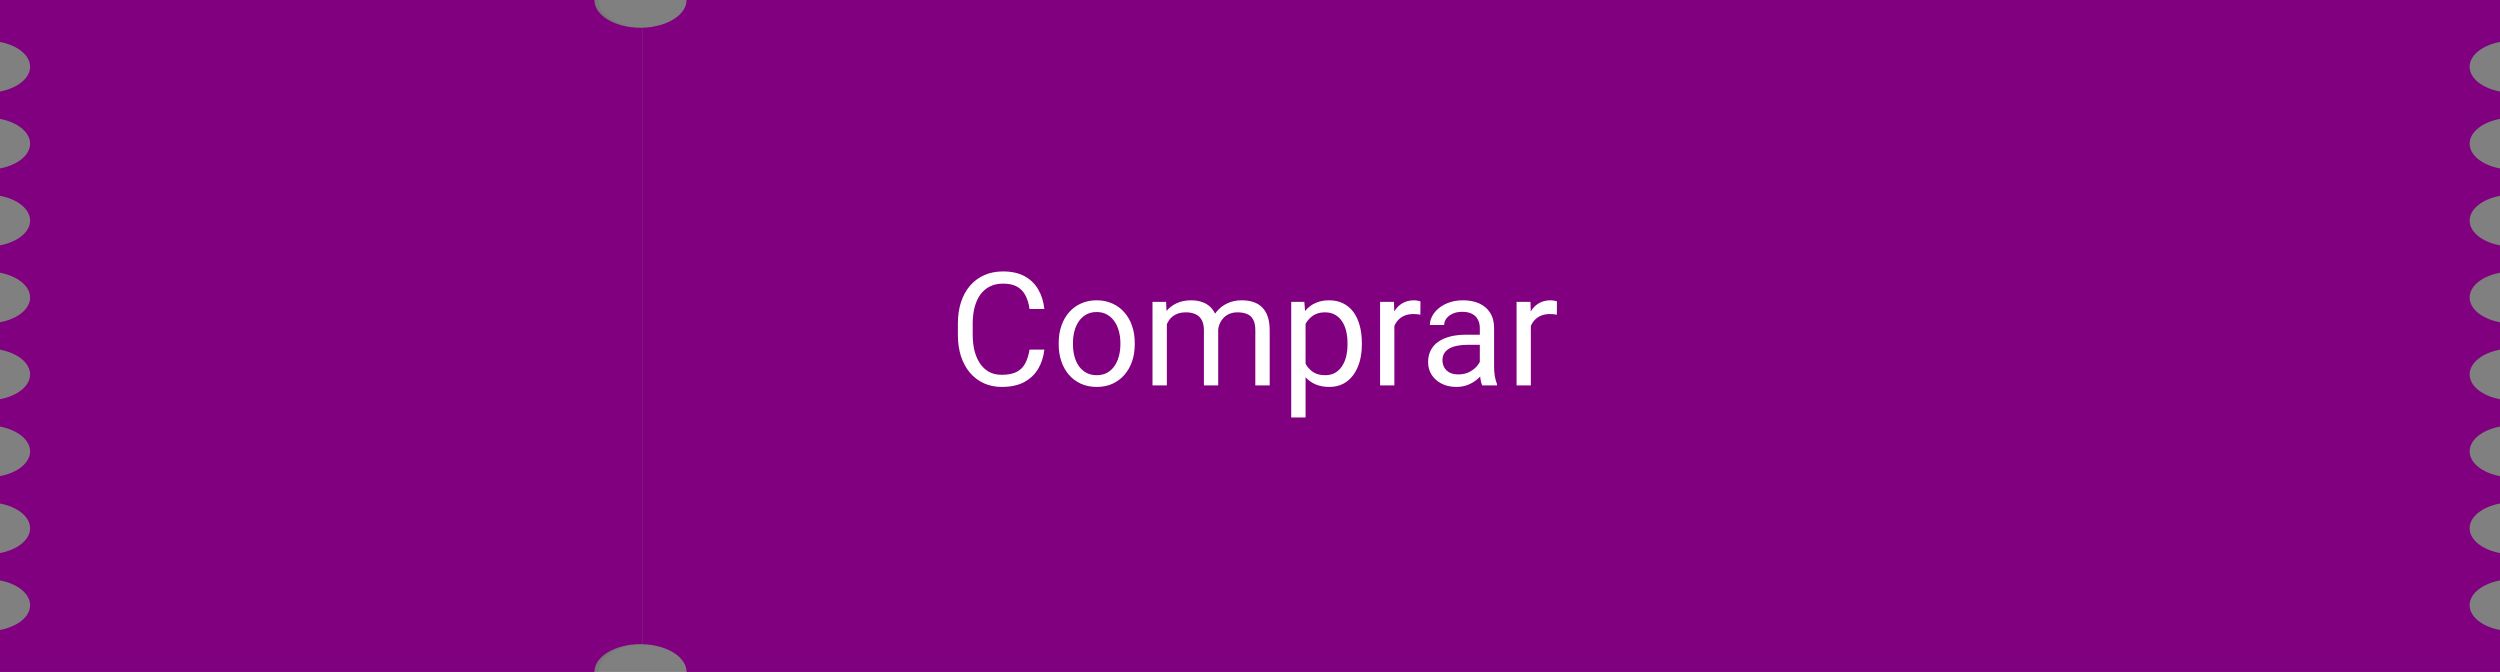 <svg width="253" height="68" viewBox="0 0 253 68" fill="none" xmlns="http://www.w3.org/2000/svg">
<rect x="0" y="0" width="253" height="68" fill="#808080" stroke="none"/>
<path opacity="0.1" d="M253 4.245V0H69.999C69.999 1.49 68.072 2.708 65.636 2.804C65.599 2.797 65.561 2.792 65.521 2.792C65.47 2.792 65.42 2.798 65.376 2.809C65.331 2.81 65.287 2.811 65.243 2.811C62.661 2.811 60.569 1.552 60.569 0H0V4.245C1.776 4.579 3.067 5.576 3.067 6.754C3.067 7.932 1.776 8.93 0 9.263V12.03C1.776 12.363 3.067 13.36 3.067 14.539C3.067 15.717 1.776 16.714 0 17.048V19.815C1.776 20.148 3.067 21.145 3.067 22.323C3.067 23.502 1.776 24.498 0 24.832V27.599C1.776 27.932 3.067 28.929 3.067 30.108C3.067 31.286 1.776 32.283 0 32.616V35.383C1.776 35.717 3.067 36.713 3.067 37.892C3.067 39.071 1.776 40.068 0 40.401V43.168C1.776 43.501 3.067 44.499 3.067 45.677C3.067 46.855 1.776 47.852 0 48.185V50.952C1.776 51.285 3.067 52.282 3.067 53.461C3.067 54.64 1.776 55.636 0 55.97V58.737C1.776 59.071 3.067 60.067 3.067 61.246C3.067 62.424 1.776 63.421 0 63.755V68H60.569C60.569 66.447 62.661 65.189 65.243 65.189C65.312 65.189 65.38 65.19 65.449 65.192V64.923C65.475 64.891 65.492 64.856 65.493 64.819L65.504 63.115C65.504 63.072 65.484 63.032 65.449 62.997V60.944C65.493 60.907 65.519 60.862 65.519 60.813L65.531 59.109C65.531 59.055 65.499 59.007 65.449 58.968V56.958C65.487 56.931 65.516 56.9 65.531 56.866V65.192C68.017 65.257 69.999 66.489 69.999 68H253V63.755C251.223 63.421 249.933 62.425 249.933 61.246C249.933 60.068 251.223 59.071 253 58.737V55.971C251.223 55.637 249.933 54.64 249.933 53.462C249.933 52.283 251.223 51.286 253 50.953V48.186C251.223 47.852 249.933 46.855 249.933 45.677C249.933 44.499 251.223 43.502 253 43.168V40.401C251.223 40.068 249.933 39.071 249.933 37.892C249.933 36.714 251.223 35.717 253 35.384V32.616C251.223 32.283 249.933 31.286 249.933 30.108C249.933 28.929 251.223 27.932 253 27.599V24.832C251.223 24.498 249.933 23.502 249.933 22.323C249.933 21.145 251.223 20.147 253 19.815V17.047C251.223 16.714 249.933 15.717 249.933 14.539C249.933 13.36 251.223 12.363 253 12.03V9.262C251.223 8.929 249.933 7.932 249.933 6.753C249.933 5.575 251.223 4.579 253 4.245ZM65.45 36.986C65.48 36.978 65.507 36.968 65.532 36.955V38.905C65.507 38.892 65.48 38.88 65.45 38.872V36.986ZM65.45 34.858V32.985C65.479 32.979 65.507 32.972 65.532 32.962V34.886C65.507 34.875 65.48 34.865 65.45 34.858ZM65.45 30.847V28.984C65.479 28.98 65.506 28.973 65.532 28.964V30.869C65.506 30.86 65.479 30.853 65.45 30.847ZM65.45 26.836V24.983C65.478 24.98 65.506 24.974 65.532 24.967V26.854C65.506 26.846 65.479 26.84 65.45 26.836ZM65.45 22.827V20.978C65.478 20.976 65.505 20.973 65.532 20.966V22.84C65.506 22.834 65.478 22.829 65.45 22.827ZM65.45 18.819V16.974C65.478 16.973 65.505 16.97 65.532 16.965V18.829C65.505 18.824 65.478 18.82 65.45 18.819ZM65.45 14.811V12.968C65.45 12.968 65.453 12.968 65.454 12.968C65.48 12.968 65.507 12.966 65.531 12.963V14.817C65.505 14.813 65.478 14.811 65.45 14.811ZM65.469 10.804C65.463 10.804 65.456 10.805 65.45 10.805V8.96C65.46 8.961 65.47 8.962 65.481 8.962C65.498 8.962 65.516 8.961 65.532 8.96V10.809C65.511 10.806 65.491 10.804 65.469 10.804ZM65.45 48.976C65.481 48.961 65.509 48.944 65.532 48.924V50.982C65.51 50.959 65.483 50.939 65.45 50.922V48.976ZM65.45 46.903V44.981C65.481 44.969 65.508 44.954 65.532 44.938V46.952C65.509 46.934 65.481 46.916 65.45 46.903ZM65.45 42.887V40.984C65.48 40.974 65.507 40.963 65.532 40.949V42.926C65.508 42.911 65.48 42.898 65.45 42.887ZM65.509 4.956C65.517 4.956 65.525 4.955 65.532 4.955V6.801C65.52 6.8 65.508 6.798 65.495 6.798C65.48 6.798 65.465 6.8 65.45 6.801V4.953C65.469 4.954 65.49 4.956 65.509 4.956ZM65.45 54.943V52.969C65.484 52.95 65.511 52.927 65.532 52.902V55.022C65.513 54.992 65.486 54.965 65.45 54.943Z" fill="#414042"/>
<path d="M65 2.807V65.192C64.932 65.19 64.864 65.189 64.795 65.189C62.231 65.189 60.154 66.448 60.154 68H0V63.755C1.764 63.422 3.046 62.425 3.046 61.246C3.046 60.068 1.764 59.071 0 58.738V55.97C1.764 55.637 3.046 54.64 3.046 53.462C3.046 52.283 1.764 51.286 0 50.953V48.186C1.764 47.852 3.046 46.855 3.046 45.677C3.046 44.499 1.764 43.502 0 43.168V40.401C1.764 40.068 3.046 39.071 3.046 37.892C3.046 36.714 1.764 35.717 0 35.384V32.616C1.764 32.283 3.046 31.286 3.046 30.108C3.046 28.929 1.764 27.933 0 27.599V24.832C1.764 24.498 3.046 23.502 3.046 22.323C3.046 21.145 1.764 20.148 0 19.815V17.047C1.764 16.714 3.046 15.717 3.046 14.539C3.046 13.36 1.764 12.363 0 12.03V9.262C1.764 8.929 3.046 7.932 3.046 6.754C3.046 5.575 1.764 4.579 0 4.245V0H60.154C60.154 1.552 62.232 2.811 64.795 2.811C64.864 2.811 64.932 2.81 65 2.808V2.807Z" fill="#800080"/>
<path d="M249.925 6.755C249.925 7.934 251.217 8.931 253 9.264V12.031C251.217 12.364 249.925 13.362 249.925 14.54C249.925 15.718 251.217 16.715 253 17.049V19.816C251.217 20.149 249.925 21.146 249.925 22.324C249.925 23.503 251.217 24.5 253 24.833V27.6C251.217 27.933 249.925 28.93 249.925 30.109C249.925 31.287 251.217 32.284 253 32.617V35.384C251.217 35.718 249.925 36.715 249.925 37.893C249.925 39.071 251.217 40.069 253 40.402V43.169C251.217 43.502 249.925 44.499 249.925 45.677C249.925 46.856 251.217 47.853 253 48.186V50.953C251.217 51.286 249.925 52.284 249.925 53.462C249.925 54.64 251.217 55.637 253 55.971V58.738C251.217 59.071 249.925 60.068 249.925 61.246C249.925 62.425 251.217 63.422 253 63.755V68H69.48C69.48 66.489 67.492 65.257 65 65.192V2.808C67.492 2.743 69.48 1.511 69.48 0H253V4.245C251.217 4.578 249.925 5.575 249.925 6.754V6.755Z" fill="#800080"/>
<path d="M104.188 35.383H105.688C105.609 36.102 105.404 36.745 105.07 37.312C104.737 37.88 104.266 38.331 103.656 38.664C103.047 38.992 102.286 39.156 101.375 39.156C100.708 39.156 100.102 39.031 99.555 38.781C99.013 38.531 98.547 38.177 98.156 37.719C97.766 37.255 97.463 36.7 97.25 36.055C97.042 35.404 96.938 34.68 96.938 33.883V32.75C96.938 31.953 97.042 31.232 97.25 30.586C97.463 29.935 97.768 29.378 98.164 28.914C98.565 28.451 99.047 28.094 99.609 27.844C100.172 27.594 100.805 27.469 101.508 27.469C102.367 27.469 103.094 27.63 103.688 27.953C104.281 28.276 104.742 28.724 105.07 29.297C105.404 29.865 105.609 30.523 105.688 31.273H104.188C104.115 30.742 103.979 30.287 103.781 29.906C103.583 29.521 103.302 29.224 102.938 29.016C102.573 28.807 102.096 28.703 101.508 28.703C101.003 28.703 100.557 28.799 100.172 28.992C99.792 29.185 99.471 29.458 99.211 29.812C98.956 30.167 98.763 30.591 98.633 31.086C98.503 31.581 98.438 32.13 98.438 32.734V33.883C98.438 34.44 98.495 34.964 98.609 35.453C98.729 35.943 98.909 36.372 99.148 36.742C99.388 37.112 99.693 37.404 100.062 37.617C100.432 37.825 100.87 37.93 101.375 37.93C102.016 37.93 102.526 37.828 102.906 37.625C103.286 37.422 103.573 37.13 103.766 36.75C103.964 36.37 104.104 35.914 104.188 35.383ZM107.141 34.867V34.688C107.141 34.078 107.229 33.513 107.406 32.992C107.583 32.466 107.839 32.01 108.172 31.625C108.505 31.234 108.909 30.932 109.383 30.719C109.857 30.5 110.388 30.391 110.977 30.391C111.57 30.391 112.104 30.5 112.578 30.719C113.057 30.932 113.464 31.234 113.797 31.625C114.135 32.01 114.393 32.466 114.57 32.992C114.747 33.513 114.836 34.078 114.836 34.688V34.867C114.836 35.477 114.747 36.042 114.57 36.562C114.393 37.083 114.135 37.539 113.797 37.93C113.464 38.315 113.06 38.617 112.586 38.836C112.117 39.05 111.586 39.156 110.992 39.156C110.398 39.156 109.865 39.05 109.391 38.836C108.917 38.617 108.51 38.315 108.172 37.93C107.839 37.539 107.583 37.083 107.406 36.562C107.229 36.042 107.141 35.477 107.141 34.867ZM108.586 34.688V34.867C108.586 35.289 108.635 35.688 108.734 36.062C108.833 36.432 108.982 36.76 109.18 37.047C109.383 37.333 109.635 37.56 109.938 37.727C110.24 37.888 110.591 37.969 110.992 37.969C111.388 37.969 111.734 37.888 112.031 37.727C112.333 37.56 112.583 37.333 112.781 37.047C112.979 36.76 113.128 36.432 113.227 36.062C113.331 35.688 113.383 35.289 113.383 34.867V34.688C113.383 34.271 113.331 33.878 113.227 33.508C113.128 33.133 112.977 32.802 112.773 32.516C112.576 32.224 112.326 31.995 112.023 31.828C111.727 31.662 111.378 31.578 110.977 31.578C110.581 31.578 110.232 31.662 109.93 31.828C109.633 31.995 109.383 32.224 109.18 32.516C108.982 32.802 108.833 33.133 108.734 33.508C108.635 33.878 108.586 34.271 108.586 34.688ZM118.086 32.227V39H116.633V30.547H118.008L118.086 32.227ZM117.789 34.453L117.117 34.43C117.122 33.852 117.198 33.318 117.344 32.828C117.49 32.333 117.706 31.904 117.992 31.539C118.279 31.174 118.635 30.893 119.062 30.695C119.49 30.492 119.984 30.391 120.547 30.391C120.943 30.391 121.307 30.448 121.641 30.562C121.974 30.672 122.263 30.846 122.508 31.086C122.753 31.326 122.943 31.633 123.078 32.008C123.214 32.383 123.281 32.836 123.281 33.367V39H121.836V33.438C121.836 32.995 121.76 32.641 121.609 32.375C121.464 32.109 121.255 31.917 120.984 31.797C120.714 31.672 120.396 31.609 120.031 31.609C119.604 31.609 119.247 31.685 118.961 31.836C118.674 31.987 118.445 32.195 118.273 32.461C118.102 32.727 117.977 33.031 117.898 33.375C117.826 33.714 117.789 34.073 117.789 34.453ZM123.266 33.656L122.297 33.953C122.302 33.49 122.378 33.044 122.523 32.617C122.674 32.19 122.891 31.81 123.172 31.477C123.458 31.143 123.81 30.88 124.227 30.688C124.643 30.49 125.12 30.391 125.656 30.391C126.109 30.391 126.51 30.451 126.859 30.57C127.214 30.69 127.51 30.875 127.75 31.125C127.995 31.37 128.18 31.685 128.305 32.07C128.43 32.456 128.492 32.914 128.492 33.445V39H127.039V33.43C127.039 32.956 126.964 32.589 126.812 32.328C126.667 32.062 126.458 31.878 126.188 31.773C125.922 31.664 125.604 31.609 125.234 31.609C124.917 31.609 124.635 31.664 124.391 31.773C124.146 31.883 123.94 32.034 123.773 32.227C123.607 32.414 123.479 32.63 123.391 32.875C123.307 33.12 123.266 33.38 123.266 33.656ZM132.125 32.172V42.25H130.672V30.547H132L132.125 32.172ZM137.82 34.703V34.867C137.82 35.482 137.747 36.052 137.602 36.578C137.456 37.099 137.242 37.552 136.961 37.938C136.685 38.323 136.344 38.622 135.938 38.836C135.531 39.05 135.065 39.156 134.539 39.156C134.003 39.156 133.529 39.068 133.117 38.891C132.706 38.714 132.357 38.456 132.07 38.117C131.784 37.779 131.555 37.372 131.383 36.898C131.216 36.425 131.102 35.891 131.039 35.297V34.422C131.102 33.797 131.219 33.237 131.391 32.742C131.562 32.247 131.789 31.826 132.07 31.477C132.357 31.122 132.703 30.854 133.109 30.672C133.516 30.484 133.984 30.391 134.516 30.391C135.047 30.391 135.518 30.495 135.93 30.703C136.341 30.906 136.688 31.198 136.969 31.578C137.25 31.958 137.461 32.414 137.602 32.945C137.747 33.471 137.82 34.057 137.82 34.703ZM136.367 34.867V34.703C136.367 34.281 136.323 33.885 136.234 33.516C136.146 33.141 136.008 32.812 135.82 32.531C135.638 32.245 135.404 32.021 135.117 31.859C134.831 31.693 134.49 31.609 134.094 31.609C133.729 31.609 133.411 31.672 133.141 31.797C132.875 31.922 132.648 32.091 132.461 32.305C132.273 32.513 132.12 32.753 132 33.023C131.885 33.289 131.799 33.565 131.742 33.852V35.875C131.846 36.24 131.992 36.583 132.18 36.906C132.367 37.224 132.617 37.482 132.93 37.68C133.242 37.872 133.635 37.969 134.109 37.969C134.5 37.969 134.836 37.888 135.117 37.727C135.404 37.56 135.638 37.333 135.82 37.047C136.008 36.76 136.146 36.432 136.234 36.062C136.323 35.688 136.367 35.289 136.367 34.867ZM141.109 31.875V39H139.664V30.547H141.07L141.109 31.875ZM143.75 30.5L143.742 31.844C143.622 31.818 143.508 31.802 143.398 31.797C143.294 31.787 143.174 31.781 143.039 31.781C142.706 31.781 142.411 31.833 142.156 31.938C141.901 32.042 141.685 32.188 141.508 32.375C141.331 32.562 141.19 32.786 141.086 33.047C140.987 33.302 140.922 33.583 140.891 33.891L140.484 34.125C140.484 33.615 140.534 33.135 140.633 32.688C140.737 32.24 140.896 31.844 141.109 31.5C141.323 31.151 141.594 30.88 141.922 30.688C142.255 30.49 142.651 30.391 143.109 30.391C143.214 30.391 143.333 30.404 143.469 30.43C143.604 30.451 143.698 30.474 143.75 30.5ZM149.758 37.555V33.203C149.758 32.87 149.69 32.581 149.555 32.336C149.424 32.086 149.227 31.893 148.961 31.758C148.695 31.622 148.367 31.555 147.977 31.555C147.612 31.555 147.292 31.617 147.016 31.742C146.745 31.867 146.531 32.031 146.375 32.234C146.224 32.438 146.148 32.656 146.148 32.891H144.703C144.703 32.589 144.781 32.289 144.938 31.992C145.094 31.695 145.318 31.427 145.609 31.188C145.906 30.943 146.26 30.75 146.672 30.609C147.089 30.463 147.552 30.391 148.062 30.391C148.677 30.391 149.219 30.495 149.688 30.703C150.161 30.912 150.531 31.227 150.797 31.648C151.068 32.065 151.203 32.589 151.203 33.219V37.156C151.203 37.438 151.227 37.737 151.273 38.055C151.326 38.372 151.401 38.646 151.5 38.875V39H149.992C149.919 38.833 149.862 38.612 149.82 38.336C149.779 38.055 149.758 37.794 149.758 37.555ZM150.008 33.875L150.023 34.891H148.562C148.151 34.891 147.784 34.925 147.461 34.992C147.138 35.055 146.867 35.151 146.648 35.281C146.43 35.411 146.263 35.575 146.148 35.773C146.034 35.966 145.977 36.193 145.977 36.453C145.977 36.719 146.036 36.961 146.156 37.18C146.276 37.398 146.456 37.573 146.695 37.703C146.94 37.828 147.24 37.891 147.594 37.891C148.036 37.891 148.427 37.797 148.766 37.609C149.104 37.422 149.372 37.193 149.57 36.922C149.773 36.651 149.883 36.388 149.898 36.133L150.516 36.828C150.479 37.047 150.38 37.289 150.219 37.555C150.057 37.82 149.841 38.075 149.57 38.32C149.305 38.56 148.987 38.76 148.617 38.922C148.253 39.078 147.841 39.156 147.383 39.156C146.81 39.156 146.307 39.044 145.875 38.82C145.448 38.596 145.115 38.297 144.875 37.922C144.641 37.542 144.523 37.117 144.523 36.648C144.523 36.195 144.612 35.797 144.789 35.453C144.966 35.104 145.221 34.815 145.555 34.586C145.888 34.352 146.289 34.175 146.758 34.055C147.227 33.935 147.75 33.875 148.328 33.875H150.008ZM154.922 31.875V39H153.477V30.547H154.883L154.922 31.875ZM157.562 30.5L157.555 31.844C157.435 31.818 157.32 31.802 157.211 31.797C157.107 31.787 156.987 31.781 156.852 31.781C156.518 31.781 156.224 31.833 155.969 31.938C155.714 32.042 155.497 32.188 155.32 32.375C155.143 32.562 155.003 32.786 154.898 33.047C154.799 33.302 154.734 33.583 154.703 33.891L154.297 34.125C154.297 33.615 154.346 33.135 154.445 32.688C154.549 32.24 154.708 31.844 154.922 31.5C155.135 31.151 155.406 30.88 155.734 30.688C156.068 30.49 156.464 30.391 156.922 30.391C157.026 30.391 157.146 30.404 157.281 30.43C157.417 30.451 157.51 30.474 157.562 30.5Z" fill="white"/>
</svg>
